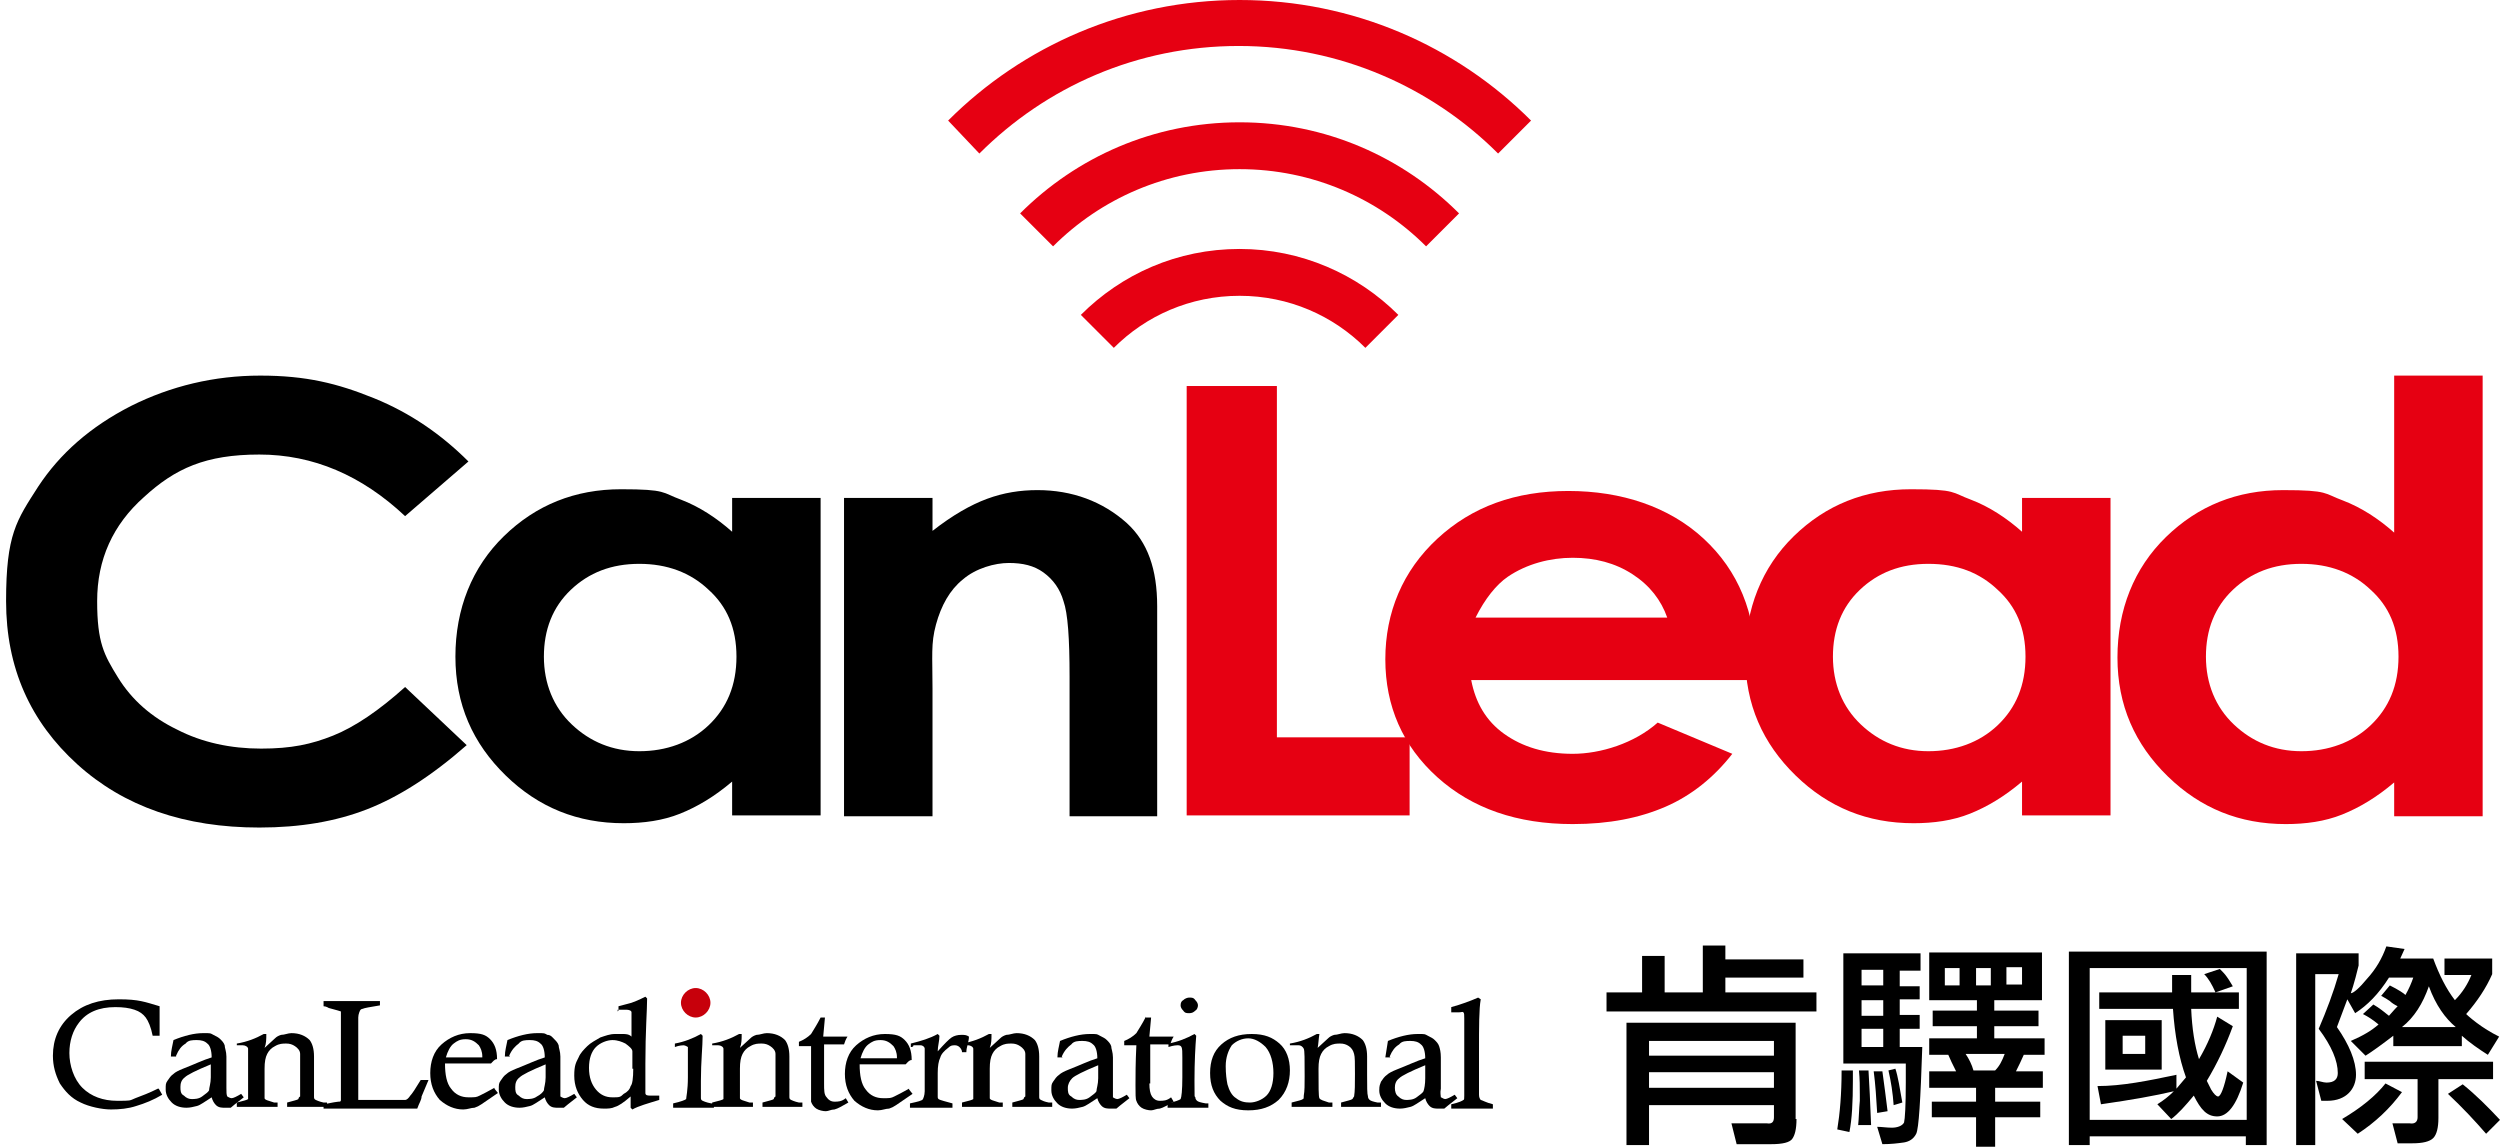 <?xml version="1.0" encoding="UTF-8"?>
<svg xmlns="http://www.w3.org/2000/svg" version="1.1" viewBox="0 0 288.2 132.2">
  <defs>
    <style>
      .cls-1 {
        fill: #c7000b;
      }

      .cls-2 {
        fill: #e60012;
      }
    </style>
  </defs>
  <!-- Generator: Adobe Illustrator 28.7.1, SVG Export Plug-In . SVG Version: 1.2.0 Build 142)  -->
  <g>
    <g id="_圖層_1" data-name="圖層_1">
      <g id="_圖層_1-2" data-name="_圖層_1">
        <g>
          <g>
            <path d="M54,53.2l-7.3,6.3c-5-4.7-10.6-7.1-16.8-7.1s-9.7,1.6-13.3,4.9c-3.6,3.2-5.4,7.2-5.4,12s.8,6.2,2.4,8.8c1.6,2.6,3.9,4.6,6.8,6,2.9,1.5,6.2,2.2,9.7,2.2s5.8-.5,8.3-1.5,5.3-2.9,8.3-5.6l7.1,6.7c-4.1,3.6-7.9,6-11.5,7.4s-7.7,2.1-12.4,2.1c-8.6,0-15.6-2.4-21-7.3-5.4-4.9-8.2-11.1-8.2-18.8s1.2-9.3,3.7-13.2c2.5-3.8,6-6.9,10.7-9.3,4.6-2.3,9.6-3.5,14.9-3.5s8.9.9,13.1,2.6c4.2,1.7,7.8,4.2,10.9,7.3Z"/>
            <path d="M84.4,57.4h10.2v36.6h-10.2v-3.9c-2,1.7-4,2.9-6,3.7-2,.8-4.2,1.1-6.5,1.1-5.3,0-9.8-1.8-13.6-5.5s-5.8-8.2-5.8-13.7,1.9-10.3,5.6-13.9,8.2-5.4,13.5-5.4,4.7.4,6.9,1.2c2.1.8,4.1,2.1,5.9,3.7,0,0,0-3.9,0-3.9ZM73.7,65c-3.2,0-5.8,1-7.9,3s-3.1,4.6-3.1,7.7,1.1,5.8,3.2,7.8,4.7,3.1,7.8,3.1,5.9-1,8-3,3.2-4.6,3.2-7.9-1.1-5.8-3.2-7.7c-2.1-2-4.8-3-8-3Z"/>
            <path d="M97.3,57.4h10.2v3.8c2.3-1.8,4.4-3,6.3-3.7s3.8-1,5.8-1c4,0,7.5,1.3,10.3,3.8,2.4,2.2,3.5,5.3,3.5,9.6v24.2h-10.1v-16.1c0-4.4-.2-7.3-.7-8.7-.4-1.4-1.2-2.5-2.3-3.3s-2.4-1.1-4-1.1-3.8.6-5.3,1.9c-1.5,1.2-2.5,3-3.1,5.2s-.4,3.6-.4,7.4v14.7h-10.2v-36.7Z"/>
            <path class="cls-2" d="M136.7,44.5h10.5v40.5h15.3v9h-25.7v-49.5h-.1Z"/>
            <path class="cls-2" d="M202.4,78.4h-32.8c.5,2.6,1.7,4.7,3.8,6.2s4.7,2.3,7.9,2.3,7.1-1.2,9.8-3.6l8.6,3.6c-2.1,2.7-4.7,4.8-7.7,6.1-3,1.3-6.5,2-10.7,2-6.4,0-11.6-1.8-15.6-5.4s-6-8.2-6-13.6,2-10.2,6-13.9c4-3.7,9-5.5,15.1-5.5s11.6,1.8,15.6,5.5c4,3.7,6,8.6,6,14.6v1.7h0ZM192.2,71.2c-.7-2-2-3.7-4-5s-4.3-1.9-6.9-1.9-5.3.7-7.5,2.2c-1.3.9-2.6,2.5-3.7,4.7h22.1,0Z"/>
            <path class="cls-2" d="M233.1,57.4h10.2v36.6h-10.2v-3.9c-2,1.7-4,2.9-6,3.7-2,.8-4.2,1.1-6.5,1.1-5.3,0-9.8-1.8-13.6-5.5s-5.8-8.2-5.8-13.7,1.9-10.3,5.6-13.9c3.7-3.6,8.2-5.4,13.5-5.4s4.7.4,6.9,1.2c2.1.8,4.1,2.1,5.9,3.7v-3.9h0ZM222.3,65c-3.2,0-5.8,1-7.9,3-2.1,2-3.1,4.6-3.1,7.7s1.1,5.8,3.2,7.8c2.1,2,4.7,3.1,7.8,3.1s5.9-1,8-3,3.2-4.6,3.2-7.9-1.1-5.8-3.2-7.7c-2.1-2-4.7-3-8-3Z"/>
            <path class="cls-2" d="M276,43.3h10.2v50.8h-10.2v-3.9c-2,1.7-4,2.9-6,3.7-2,.8-4.2,1.1-6.5,1.1-5.3,0-9.8-1.8-13.6-5.5s-5.8-8.2-5.8-13.7,1.9-10.3,5.6-13.9,8.2-5.4,13.5-5.4,4.7.4,6.9,1.2c2.1.8,4.1,2.1,5.9,3.7,0,0,0-18.1,0-18.1ZM265.3,65c-3.2,0-5.8,1-7.9,3s-3.1,4.6-3.1,7.7,1.1,5.8,3.2,7.8,4.7,3.1,7.8,3.1,5.9-1,8-3,3.2-4.6,3.2-7.9-1.1-5.8-3.2-7.7c-2.1-2-4.8-3-8-3Z"/>
          </g>
          <g>
            <path class="cls-2" d="M142.9,19.5c-8.4,0-16,3.4-21.5,8.9h0l-3.8-3.8c6.5-6.5,15.4-10.5,25.3-10.5h0c9.9,0,18.8,4,25.3,10.5h0l-3.8,3.8c-5.5-5.5-13.1-8.9-21.5-8.9h0Z"/>
            <path class="cls-2" d="M124.6,36.3c4.7-4.7,11.1-7.6,18.3-7.6h0c7.1,0,13.6,2.9,18.3,7.6h0l-3.8,3.8c-3.7-3.7-8.8-6-14.5-6h0c-5.7,0-10.8,2.3-14.5,6h0l-3.8-3.8h0Z"/>
            <path class="cls-2" d="M109.3,13.9C117.9,5.3,129.8,0,142.9,0h0c13.1,0,25,5.3,33.6,13.9h0l-3.8,3.8c-7.6-7.6-18.2-12.4-29.9-12.4h0c-11.7,0-22.2,4.7-29.9,12.4h0l-3.6-3.8h0Z"/>
          </g>
          <g>
            <g>
              <path d="M198.9,114.4h10.5v2.2h-24.2v-2.2h4.1v-4.2h2.6v4.2h4.4v-5.4h2.6v1.6h9v2.1h-9v1.7h0ZM207.1,129c0,1.2-.2,1.9-.5,2.3-.3.4-1.1.6-2.4.6h-4l-.6-2.4h4.1c.6.1.8-.2.8-.7v-1.4h-14.4v4.6h-2.6v-14.1h19.5v11.1h0ZM204.5,120h-14.4v1.7h14.4v-1.7ZM190.1,125.4h14.4v-1.8h-14.4v1.8Z"/>
              <path d="M213.6,123.5v1.1c0,2.4-.1,4.4-.4,5.9l-1.4-.3c.3-1.8.5-4.1.5-6.8h1.3,0ZM221.3,115.2h-2.3v1.8h2.3v1.6h-2.3v2.1h2.6c-.2,6.1-.4,9.4-.7,10s-.8.9-1.4,1c-.7.1-1.5.2-2.5.2l-.6-2c.5,0,1.1.1,1.7.1s1.2-.2,1.4-.6c.1-.4.2-1.9.2-4.6v-2.2h-7.2v-12.7h8.9v2h-2.4v1.8h2.3s0,1.5,0,1.5ZM214.2,129.8c.1-.9.1-1.9.2-2.9v-.7c0-.9,0-1.8-.1-2.8h1.1c.1,1.6.2,3.7.3,6.3h-1.5ZM214.6,113.6h2.5v-1.8h-2.5v1.8ZM217.1,117.1v-1.8h-2.5v1.8h2.5ZM217.1,120.7v-2.1h-2.5v2.1h2.5ZM216.4,128.3c-.1-1.7-.2-3.3-.4-4.8h1c.2,1.4.4,3,.6,4.6l-1.2.2h0ZM218.3,127.4c-.1-1.4-.3-2.7-.6-4l.8-.2c.3.9.5,2.2.8,3.9,0,0-1,.3-1,.3ZM229.9,115.3v1.2h5.1v1.8h-5.1v1.4h5.8v1.9h-2.4c-.3.7-.6,1.3-.9,1.9h3.1v1.9h-5.5v1.6h5.2v1.8h-5.2v3.4h-2.2v-3.4h-5.1v-1.8h5.1v-1.6h-5.4v-1.9h3.1c-.4-.8-.7-1.4-.9-1.9h-2.2v-1.9h5.5v-1.4h-5.1v-1.8h5.1v-1.2h-5.5v-5.5h13v5.5h-5.5ZM224.2,111.6v2h1.7v-2h-1.7ZM230,123.4c.5-.5.8-1.1,1.1-1.9h-4.5c.4.6.7,1.2.9,1.9h2.5ZM227.8,111.6v2h1.7v-2h-1.7ZM233.1,113.5v-2h-1.8v2h1.8Z"/>
              <path d="M238.5,109.7h22.8v22.3h-2.4v-1h-18v1h-2.4v-22.3h0ZM240.9,111.6v17.5h18.1v-17.5h-18.1,0ZM252,124.2c-.8-2.2-1.3-4.9-1.5-7.9h-8.5v-1.9h8.4v-2h2.2v2h5.5v1.9h-5.5c.1,2.3.4,4.2.9,5.8,1-1.7,1.7-3.4,2.1-4.9l1.8,1.1c-.8,2.2-1.8,4.3-3,6.3,0,0,.2.4.5,1,.3.5.6.8.8.8.3,0,.7-1,1.1-2.9l1.8,1.3c-.8,2.6-1.8,3.9-3,3.9s-1.9-.8-2.7-2.4c-1,1.2-1.8,2.1-2.6,2.7l-1.6-1.7c.8-.5,1.4-1,1.9-1.5-2.1.5-4.9,1-8.4,1.5l-.4-2.1c2.8,0,5.8-.6,9.1-1.3v1.6l1.1-1.3h0ZM242.7,117.6h6.5v5.7h-6.5v-5.7ZM247.3,119.4h-2.6v2.1h2.6v-2.1ZM255.4,114.4c-.4-.9-.8-1.6-1.3-2.1l1.8-.6c.3.3.6.6.8.9.3.4.5.8.7,1.1l-2,.7h0Z"/>
              <path d="M271,114.5c.3,0,1-.6,1.9-1.7,1-1.1,1.7-2.3,2.2-3.7l2.1.3-.5,1.1h3.8c.7,1.9,1.5,3.5,2.5,4.8.9-.9,1.5-1.9,1.9-2.9h-3.1v-1.9h5.5v1.8c-.7,1.6-1.7,3.1-3,4.6,0,0,.4.4,1.2,1,.8.6,1.6,1.1,2.6,1.6l-1.3,2.1c-1.1-.7-2.1-1.4-3-2.2v1.2h-7.9v-1.2c-1.3,1-2.4,1.8-3.2,2.3l-1.7-1.7c1.4-.6,2.4-1.2,3.2-1.9-.6-.5-1.2-.9-1.8-1.2l1.2-1.1c.7.4,1.3.9,1.8,1.3.2-.2.5-.6,1-1.1-.4-.2-.7-.4-.9-.6-.3-.2-.6-.4-1-.6l1-1.2c1,.5,1.6.9,1.8,1.1.4-.7.7-1.4.9-2h-2.8c-1.2,1.9-2.5,3.2-3.9,4.1l-.9-1.6-1.2,3.2c1.4,2,2.2,3.9,2.2,5.5s-1.1,3-3.3,3h-.7l-.6-2.3c.4,0,.8.2,1.2.2.9,0,1.3-.4,1.3-1.1,0-1.4-.7-3.1-2.2-5.1.9-2.1,1.7-4.2,2.3-6.3h-2.7v19.7h-2.2v-22.1h7.2v1.4c-.5,2.1-.9,3.2-.9,3.2h0ZM276.9,125.9c-1.4,1.9-3.1,3.5-5.1,4.8l-1.8-1.7c2.2-1.3,3.9-2.7,5-4.1l1.9,1ZM281.1,128.9c0,1.1-.2,1.9-.6,2.3-.4.4-1.2.6-2.4.6h-1.7l-.6-2.3h2c.6.1.9-.2.9-.7v-4.4h-6.1v-2h14.8v2h-6.3v4.5h0ZM280,113.7c-.7,2-1.7,3.6-3.1,4.7h6.2c-1.2-1-2.3-2.5-3.1-4.7ZM286.6,130.7c-1.3-1.5-2.7-3-4.4-4.6l1.7-1.1c1.5,1.2,2.9,2.6,4.3,4.1l-1.6,1.6h0Z"/>
            </g>
            <g>
              <g>
                <path d="M18.3,125.5l.4.7c-1,.6-2,1-3,1.3-.9.3-1.9.4-2.9.4s-2.5-.3-3.5-.8c-1.1-.5-1.8-1.3-2.4-2.2-.5-1-.8-2-.8-3.2,0-1.9.7-3.5,2.1-4.7,1.4-1.2,3.2-1.8,5.5-1.8s3,.3,4.7.8v3.4h-.8c-.2-1-.5-1.7-.8-2.1s-.7-.7-1.3-.9c-.6-.2-1.3-.3-2.2-.3-1.9,0-3.3.6-4.2,1.8-.7.9-1.1,2.1-1.1,3.5s.5,3,1.5,4c1,1,2.4,1.5,4,1.5s1.4,0,2.1-.3c.8-.3,1.6-.6,2.6-1.1h0Z"/>
                <path d="M20.3,121.8h-.6c0-.7.2-1.3.3-1.9,1.2-.5,2.4-.8,3.4-.8s.8,0,1.2.2.6.3.8.5.4.4.5.7c0,.3.2.7.2,1.3v3.6c0,.5,0,.8.1,1,0,0,.3.2.5.2s.6-.2,1.1-.5l.3.4c-.9.7-1.4,1.1-1.5,1.2-.2,0-.4,0-.7,0s-.7,0-1-.3c-.2-.2-.4-.5-.5-.9-.8.5-1.3.9-1.7,1s-.8.2-1.2.2c-.7,0-1.3-.2-1.7-.6-.4-.4-.7-.9-.7-1.5s0-.7.2-1,.4-.6.7-.8c.2-.2.6-.4,1.1-.6,1.3-.5,2.3-1,3.3-1.3,0-.8-.2-1.4-.5-1.6-.3-.3-.7-.4-1.2-.4s-1,0-1.3.4c-.5.3-.8.7-1.1,1.4h0ZM24.3,122.7c-1.7.7-2.7,1.2-3,1.5-.4.3-.5.7-.5,1.1s0,.8.4,1c.3.3.6.4.9.4s.8,0,1.2-.3.7-.5.8-.7c0-.3.2-.8.2-1.5v-1.5Z"/>
                <path d="M27.3,120.8v-.5c1.2-.2,2.2-.6,3.1-1.1h.3c0,.6,0,1.1-.2,1.6l1.2-1.1c.2-.2.4-.3.7-.4.4,0,.8-.2,1.2-.2.9,0,1.6.3,2.1.8.3.4.5,1,.5,1.9v4.6c0,.2,0,.3.2.4,0,0,.4.2.9.3,0,0,.2,0,.4,0v.5c-.8,0-1.4,0-2,0s-1.4,0-2.6,0v-.5c.7-.2,1.2-.3,1.3-.4,0,0,0-.2.2-.3v-4.9c0-.4-.3-.7-.6-.9-.3-.2-.6-.3-1-.3s-.8,0-1.3.3c-.4.2-.7.5-.9.9s-.3.9-.3,1.7v3.4c0,.2.5.3,1.1.5,0,0,.2,0,.4,0v.5c-.9,0-1.6,0-2.2,0s-1.4,0-2.5,0v-.5c.8-.2,1.2-.3,1.3-.4v-5.8c0-.2-.3-.4-.6-.4h-.7c0,0-.1,0-.3,0h.3Z"/>
                <path d="M37.3,115.9v-.5h6.5v.5c-1.2.2-1.8.3-2,.4,0,0-.2,0-.3.2,0,0-.2.4-.2.8v9.5h4.2c.6,0,1,0,1.2,0s.4-.2.6-.5c.2-.2.6-.8,1.2-1.8h.9l-.8,1.9c0,.4-.3.8-.5,1.4-2.7,0-5,0-6.9,0s-2.7,0-3.9,0v-.5c1-.2,1.6-.3,1.7-.3.2,0,.3,0,.3-.2v-10.2c0,0-.6-.2-1.4-.4,0,0-.3-.2-.6-.2Z"/>
                <path d="M57,125.5l.4.5-1.9,1.3c-.3.2-.5.3-.8.4-.4,0-.8.2-1.3.2-1,0-1.9-.4-2.7-1.1-.7-.8-1.1-1.8-1.1-3.1s.4-2.5,1.3-3.3,2-1.3,3.3-1.3,1.8.2,2.3.7.8,1.2.8,2.3c-.3,0-.5.3-.7.5h-.9c-1.7,0-3.2,0-4.4,0,0,1.3.2,2.3.7,2.9.5.7,1.2,1,2,1s.9,0,1.3-.2c.4-.2,1-.5,1.7-.9ZM55.6,121.8c0-.6-.2-1-.4-1.3-.4-.4-.8-.7-1.5-.7s-1,.2-1.4.5-.7.9-.9,1.6h.5c1.1,0,2.3,0,3.7,0Z"/>
                <path d="M58.8,121.8h-.6c0-.7.2-1.3.3-1.9,1.2-.5,2.4-.8,3.4-.8s.8,0,1.2.2c.4,0,.6.3.8.5s.4.4.5.7c0,.3.2.7.2,1.3v4.6c0,0,.3.2.5.2s.6-.2,1.1-.5l.3.4c-.9.7-1.4,1.1-1.5,1.2-.2,0-.4,0-.7,0s-.7,0-1-.3c-.2-.2-.4-.5-.5-.9-.8.5-1.3.9-1.7,1s-.8.2-1.2.2c-.7,0-1.3-.2-1.7-.6s-.7-.9-.7-1.5,0-.7.2-1,.4-.6.7-.8c.2-.2.6-.4,1.1-.6,1.3-.5,2.3-1,3.3-1.3,0-.8-.2-1.4-.5-1.6-.3-.3-.7-.4-1.2-.4s-1,0-1.3.4c-.4.3-.8.7-1.1,1.4h0ZM62.9,122.7c-1.7.7-2.7,1.2-3,1.5-.4.3-.5.7-.5,1.1s0,.8.4,1c.3.3.6.4.9.4s.8,0,1.2-.3c.4-.2.7-.5.8-.7,0-.3.2-.8.2-1.5,0,0,0-1.5,0-1.5Z"/>
                <path d="M71.3,116.5v-.5c.7-.2,1.2-.3,1.5-.4s.8-.3,1.6-.7l.2.2c0,1.3-.2,3.8-.2,7.5s0,3.1,0,3.4.3.3.6.3.5,0,1,0v.5c-1.3.4-2.4.7-3.1,1.1l-.2-.2v-1.3c-.8.7-1.4,1.1-1.8,1.2-.4.2-.8.2-1.3.2-1,0-1.8-.3-2.4-1s-1-1.6-1-2.8.2-1.5.5-2.1c.2-.5.6-.9,1-1.3s1-.7,1.5-1c.6-.2,1.1-.4,1.7-.4h.9c.3,0,.7,0,1,.3v-2.8c0-.2-.3-.3-.6-.3h-1v.2ZM72.9,123.2v-2c0-.3-.4-.6-.8-.9-.4-.2-.9-.4-1.5-.4s-1.4.3-1.9.8-.8,1.3-.8,2.4.3,1.9.8,2.5,1.1.9,1.9.9.9,0,1.3-.4c.4-.2.7-.5.8-.9.2-.2.3-.9.3-2h-.1Z"/>
              </g>
              <g>
                <g>
                  <path d="M77.8,120.8v-.5c1.1-.2,2.1-.6,3-1.1l.2.2c0,1.2-.2,3-.2,5.2s0,1.7,0,1.9,0,.3.2.4c0,0,.4.2,1,.3,0,0,.2,0,.3,0v.5c-.8,0-1.5,0-2.1,0s-1.2,0-2.6,0v-.5c.9-.2,1.4-.4,1.5-.5,0-.2.2-1,.2-2.5v-3.5s-.3-.2-.5-.2c0,0-.5,0-1,.2ZM80.2,115c.3,0,.5,0,.7.3.2.2.3.4.3.6s0,.5-.3.6c-.2.2-.4.3-.7.3s-.5,0-.7-.3c-.2-.2-.3-.4-.3-.6,0-.3,0-.5.3-.6.2-.2.4-.3.7-.3Z"/>
                  <path d="M82.1,120.8v-.5c1.2-.2,2.2-.6,3.1-1.1h.3c0,.6,0,1.1-.2,1.6l1.2-1.1c.2-.2.4-.3.7-.4.4,0,.8-.2,1.2-.2.9,0,1.6.3,2.1.8.3.4.5,1,.5,1.9v4.6c0,.2,0,.3.2.4,0,0,.4.2.9.3,0,0,.2,0,.4,0v.5c-.8,0-1.4,0-2,0s-1.4,0-2.6,0v-.5c.7-.2,1.2-.3,1.3-.4,0,0,0-.2.2-.3v-4.9c0-.4-.3-.7-.6-.9-.3-.2-.6-.3-1-.3s-.8,0-1.3.3c-.4.2-.7.5-.9.9-.2.4-.3.9-.3,1.7v3.4c0,.2.5.3,1.1.5,0,0,.2,0,.4,0v.5c-.9,0-1.6,0-2.2,0s-1.4,0-2.5,0v-.5c.8-.2,1.2-.3,1.3-.4v-5.8c0-.2-.3-.4-.6-.4h-1,.3Z"/>
                  <path d="M94.5,117.3h.6l-.2,2.2h2.8c-.2.3-.3.6-.4.9h-2.3v4.5h0c0,.8,0,1.3.3,1.6.2.3.5.5.9.5s.8,0,1.3-.4l.3.5c-.7.4-1.2.7-1.6.8-.4,0-.7.2-1,.2s-.8-.1-1.1-.3c-.3-.2-.5-.5-.6-.8v-6.4h-1.4v-.5c.5-.2,1-.5,1.4-.9.3-.5.7-1.1,1.1-1.9h-.1Z"/>
                  <path d="M104.8,125.6l.4.5-1.9,1.3c-.3.2-.5.3-.8.4-.4,0-.8.2-1.3.2-1,0-1.9-.4-2.7-1.1-.7-.8-1.1-1.8-1.1-3.1s.4-2.5,1.3-3.3,2-1.3,3.3-1.3,1.8.2,2.3.7.8,1.2.8,2.3c-.3,0-.5.3-.7.5h-.9c-1.7,0-3.2,0-4.4,0,0,1.3.2,2.3.7,2.9.5.7,1.2,1,2,1s.9,0,1.3-.2c.4-.2,1-.5,1.7-.9ZM103.4,121.9c0-.6-.2-1-.4-1.3-.4-.4-.8-.7-1.5-.7s-1,.2-1.4.5-.7.9-.9,1.6h.5c1.1,0,2.3,0,3.7,0Z"/>
                  <path d="M105,120.8v-.5c1.2-.3,2.2-.6,3.1-1.1l.2.2c0,.6-.2,1.2-.2,1.8.8-.9,1.3-1.4,1.6-1.6s.7-.3,1.1-.3.6,0,.9.2c0,.6-.3,1.2-.3,1.8h-.5c0-.3-.2-.5-.3-.6s-.3-.2-.5-.2c-.3,0-.5,0-.8.3-.4.3-.8.7-.9,1.1-.2.4-.3,1-.3,1.8,0,1.3,0,2.2,0,2.7,0,.2,0,.3.3.4,0,0,.6.2,1.4.4v.5c-.8,0-1.5,0-2.2,0s-1.4,0-2.7,0v-.5c.9-.2,1.4-.3,1.5-.5,0,0,.2-.4.2-.9v-1.9c0-1.8,0-2.8,0-3s-.2-.4-.5-.4h-.8c0,.2-.2.2-.3.2h0Z"/>
                  <path d="M110.9,120.8v-.5c1.2-.2,2.2-.6,3.1-1.1h.3c0,.6,0,1.1-.2,1.6l1.2-1.1c.2-.2.4-.3.7-.4.4,0,.8-.2,1.2-.2.9,0,1.6.3,2.1.8.3.4.5,1,.5,1.9v2.1c0,1.4,0,2.2,0,2.5,0,.2,0,.3.2.4s.4.2.9.3c0,0,.2,0,.4,0v.5c-.8,0-1.4,0-2,0s-1.4,0-2.6,0v-.5c.7-.2,1.2-.3,1.3-.4,0,0,0-.2.2-.3,0-.6,0-1.4,0-2.6s0-2,0-2.3c0-.4-.3-.7-.6-.9-.3-.2-.6-.3-1-.3s-.8,0-1.3.3c-.4.2-.7.5-.9.9s-.3.9-.3,1.7c0,2.1,0,3.2,0,3.4s.5.3,1.1.5c0,0,.2,0,.4,0v.5c-.9,0-1.6,0-2.2,0s-1.4,0-2.5,0v-.5c.8-.2,1.2-.3,1.3-.4,0,0,0-.2,0-.4,0-.5,0-1.3,0-2.2,0-2,0-3,0-3.2s-.3-.4-.6-.4h-1,0Z"/>
                  <path d="M122.5,121.9h-.6c0-.7.2-1.3.3-1.9,1.2-.5,2.4-.8,3.4-.8s.8,0,1.2.2.6.3.8.5.4.4.5.7c0,.3.2.7.2,1.3v3.6c0,.5,0,.8,0,1,0,0,.3.2.5.2s.6-.2,1.1-.5l.3.4c-.9.7-1.4,1.1-1.5,1.2-.2,0-.4,0-.7,0s-.7,0-1-.3c-.2-.2-.4-.5-.5-.9-.8.5-1.3.9-1.7,1s-.8.2-1.2.2c-.7,0-1.3-.2-1.7-.6-.4-.4-.7-.9-.7-1.5s0-.7.2-1c.2-.3.4-.6.7-.8.2-.2.6-.4,1.1-.6,1.3-.5,2.3-1,3.3-1.3,0-.8-.2-1.4-.5-1.6-.3-.3-.7-.4-1.2-.4s-1,0-1.3.4c-.4.3-.8.7-1.1,1.4h0ZM126.6,122.8c-1.7.7-2.7,1.2-3,1.5s-.5.7-.5,1.1,0,.8.4,1c.3.3.6.4.9.4s.8,0,1.2-.3.7-.5.8-.7c0-.3.2-.8.2-1.5v-1.5h0Z"/>
                  <path d="M132.1,117.3h.6l-.2,2.2h2.8c-.2.3-.3.6-.4.9h-2.3v4.5c-.1,0-.1,0-.1,0,0,.7.1,1.2.3,1.5s.5.5.9.5.8,0,1.3-.4l.3.5c-.7.4-1.2.7-1.6.8-.4,0-.7.2-1,.2s-.8-.1-1.1-.3-.5-.5-.6-.8c-.1-.2-.1-.8-.1-1.8s0-2.6.1-4.6h-1.4v-.5c.5-.2,1-.5,1.4-.9.3-.5.7-1.1,1.1-1.9Z"/>
                  <path d="M134.7,120.8v-.5c1.1-.2,2.1-.6,3-1.1l.2.2c-.1,1.2-.2,3-.2,5.2s0,1.7.1,1.9c0,.2.1.3.2.4s.4.2,1,.3c.1,0,.2,0,.3,0v.5c-.8,0-1.5,0-2.1,0s-1.2,0-2.6,0v-.5c.9-.2,1.4-.4,1.5-.5.1-.2.2-1,.2-2.5v-2.3c0-.6,0-1-.1-1.2s-.3-.2-.5-.2c0,0-.4,0-1,.2h0ZM137.1,115c.3,0,.5,0,.7.3.2.2.3.4.3.6s-.1.5-.3.6c-.2.2-.4.3-.7.3s-.5,0-.7-.3c-.2-.2-.3-.4-.3-.6,0-.3.1-.5.3-.6.2-.2.5-.3.7-.3Z"/>
                  <path d="M139.5,123.7c0-1.4.4-2.5,1.3-3.3.9-.8,2-1.2,3.5-1.2s2.4.4,3.2,1.1,1.2,1.8,1.2,3.1-.4,2.5-1.3,3.4c-.9.8-2,1.2-3.5,1.2s-2.4-.4-3.2-1.1c-.8-.8-1.2-1.8-1.2-3.2ZM141.3,122.9c0,.9.1,1.6.2,2.1.2.7.5,1.3,1,1.6.5.4,1,.5,1.6.5s1.4-.3,1.9-.8.8-1.4.8-2.6-.3-2.3-.9-3c-.6-.6-1.3-1-2-1s-1.4.3-1.9.8c-.4.6-.7,1.4-.7,2.4h0Z"/>
                  <path d="M148.7,120.8v-.5c1.2-.2,2.2-.6,3.1-1.1h.3c-.1.6-.1,1.1-.2,1.6l1.2-1.1c.2-.2.4-.3.7-.4.4,0,.8-.2,1.2-.2.9,0,1.6.3,2.1.8.3.4.5,1,.5,1.9v2.1c0,1.4,0,2.2.1,2.5,0,.2.1.3.2.4s.4.2.9.3c.1,0,.2,0,.4,0v.5c-.8,0-1.4,0-2,0s-1.4,0-2.6,0v-.5c.7-.2,1.2-.3,1.3-.4s.1-.2.2-.3c.1-.6.1-1.4.1-2.6s0-2-.1-2.3c-.1-.4-.3-.7-.6-.9-.3-.2-.6-.3-1-.3s-.8,0-1.3.3c-.4.2-.7.5-.9.9s-.3.9-.3,1.7c0,2.1,0,3.2.1,3.4s.5.3,1.1.5c.1,0,.2,0,.4,0v.5c-.9,0-1.6,0-2.2,0s-1.4,0-2.5,0v-.5c.8-.2,1.2-.3,1.3-.4.1,0,.1-.2.1-.4.1-.5.1-1.3.1-2.2,0-2,0-3-.1-3.2s-.3-.4-.6-.4h-1Z"/>
                  <path d="M160.3,121.9h-.6c.1-.7.2-1.3.3-1.9,1.2-.5,2.4-.8,3.4-.8s.8,0,1.2.2.6.3.8.5.4.4.5.7c.1.3.2.7.2,1.3v3.6c-.1.5,0,.8,0,1,.1,0,.3.2.5.2s.6-.2,1.1-.5l.3.4c-.9.7-1.4,1.1-1.5,1.2-.2,0-.4,0-.7,0s-.7,0-1-.3c-.2-.2-.4-.5-.5-.9-.8.5-1.3.9-1.7,1s-.8.2-1.2.2c-.7,0-1.3-.2-1.7-.6s-.7-.9-.7-1.5.1-.7.2-1c.2-.3.4-.6.7-.8.2-.2.6-.4,1.1-.6,1.3-.5,2.3-1,3.3-1.3,0-.8-.2-1.4-.5-1.6-.3-.3-.7-.4-1.2-.4s-1,0-1.3.4c-.5.3-.8.7-1.1,1.4h0ZM164.3,122.8c-1.7.7-2.7,1.2-3,1.5-.4.3-.5.7-.5,1.1s.1.8.4,1c.3.3.6.4.9.4s.8,0,1.2-.3.7-.5.8-.7c.1-.3.2-.8.2-1.5v-1.5h0Z"/>
                  <path d="M167.3,116.6v-.5c1.1-.3,2.2-.7,3.1-1.1l.3.2c-.2,1.1-.2,3.1-.2,6.1v4.9c0,.3.1.5.2.6.1,0,.6.3,1.4.5v.5c-1,0-1.8,0-2.4,0s-1.4,0-2.4,0v-.5c.9-.2,1.3-.4,1.4-.5.1,0,.1-.2.1-.5v-8.9h0c0-.4,0-.6-.1-.7s-.2,0-.5,0c-.1,0-.4,0-.9,0h0Z"/>
                </g>
                <path class="cls-1" d="M81.9,115.6c0,.9-.8,1.7-1.7,1.7s-1.7-.8-1.7-1.7.8-1.7,1.7-1.7,1.7.8,1.7,1.7Z"/>
              </g>
            </g>
          </g>
        </g>
      </g>
    </g>
  </g>
</svg>